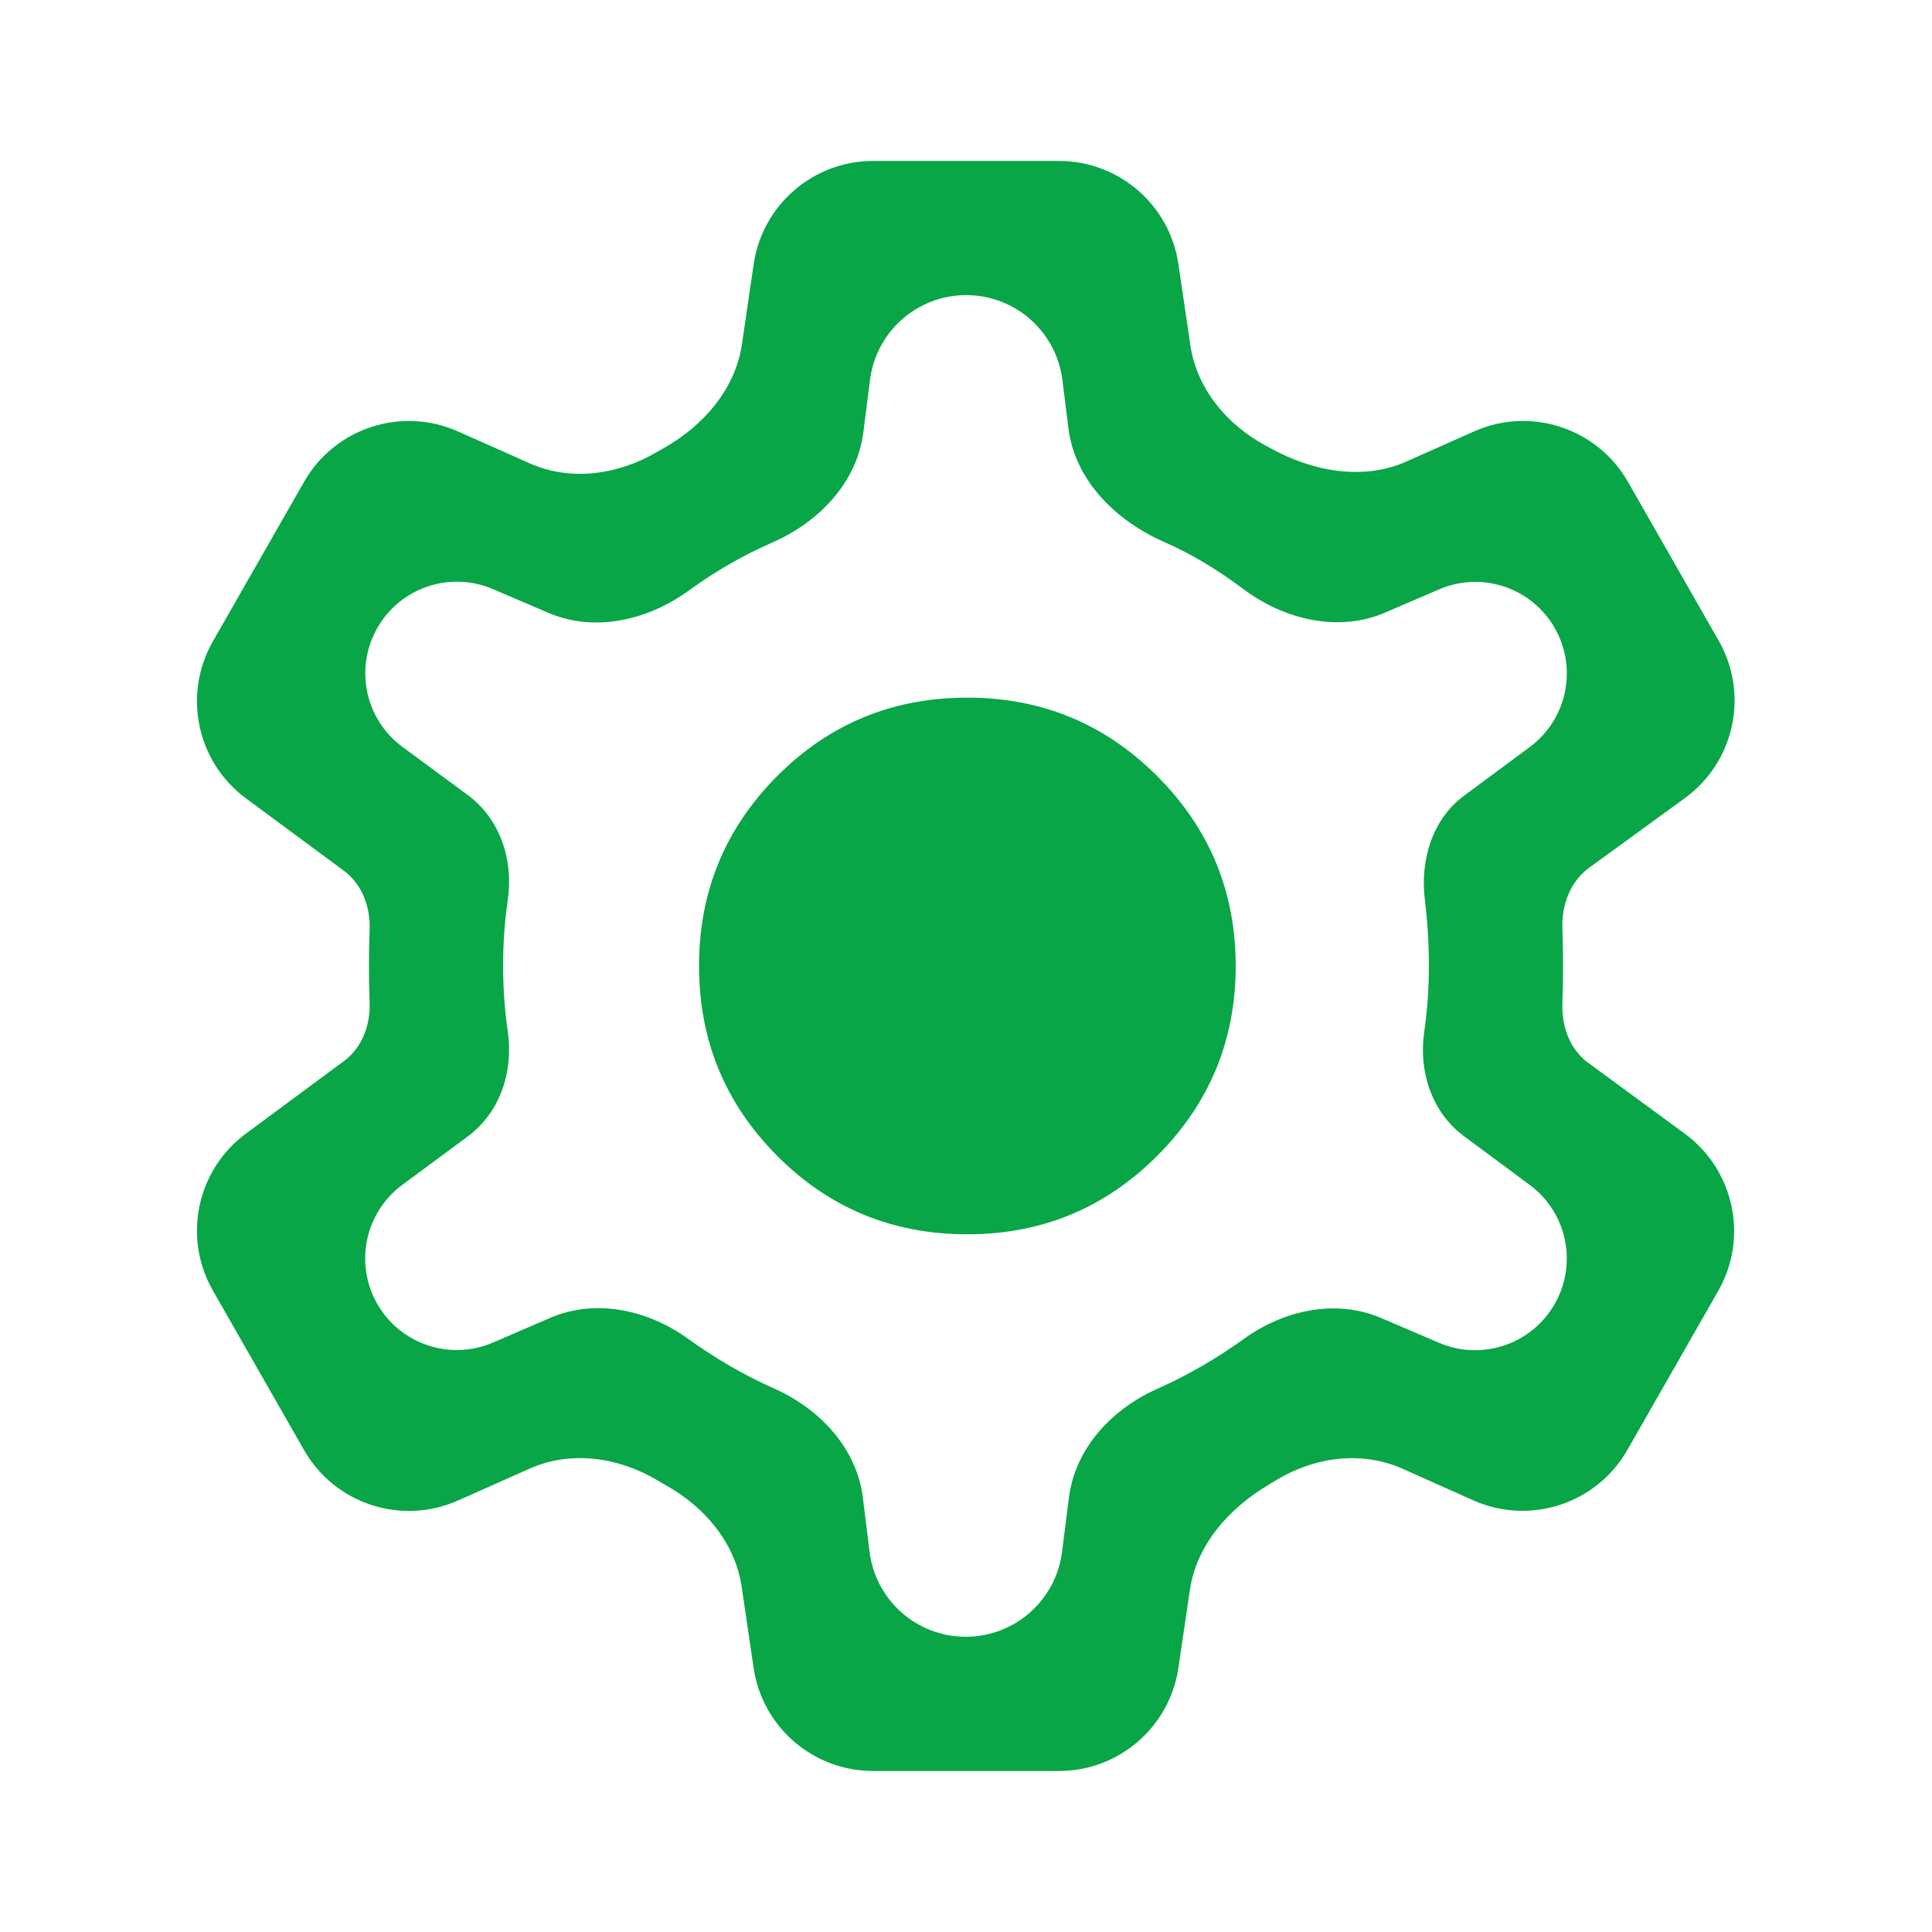 <svg width="32" height="32" viewBox="0 0 32 32" fill="none" xmlns="http://www.w3.org/2000/svg">
<mask id="mask0_393_1072" style="mask-type:alpha" maskUnits="userSpaceOnUse" x="0" y="0" width="32" height="32">
<rect width="32" height="32" fill="#D9D9D9"/>
</mask>
<g mask="url(#mask0_393_1072)">
<path d="M14.46 29.333C13.468 29.333 12.626 28.606 12.482 27.624L12.284 26.28C12.177 25.559 11.678 24.966 11.042 24.608C11.011 24.59 10.981 24.573 10.95 24.555C10.925 24.541 10.901 24.526 10.877 24.512C10.237 24.134 9.452 24.022 8.773 24.325L7.586 24.853C6.647 25.27 5.545 24.91 5.036 24.018L3.526 21.376C3.023 20.496 3.258 19.378 4.073 18.776L5.699 17.573C5.998 17.352 6.135 16.977 6.122 16.605C6.115 16.386 6.111 16.184 6.111 15.999C6.111 15.814 6.115 15.612 6.122 15.394C6.135 15.022 5.998 14.647 5.699 14.425L4.073 13.223C3.258 12.62 3.023 11.503 3.526 10.623L5.036 7.981C5.545 7.089 6.647 6.728 7.586 7.146L8.773 7.674C9.452 7.977 10.237 7.864 10.878 7.488C10.904 7.474 10.93 7.459 10.956 7.444C10.971 7.435 10.986 7.427 11.001 7.418C11.654 7.048 12.18 6.443 12.289 5.701L12.483 4.376C12.627 3.394 13.469 2.666 14.461 2.666H17.54C18.532 2.666 19.374 3.393 19.518 4.374L19.716 5.718C19.823 6.44 20.321 7.035 20.963 7.38C20.996 7.397 21.028 7.415 21.061 7.433C21.745 7.809 22.579 7.963 23.293 7.645L24.414 7.146C25.352 6.728 26.454 7.089 26.964 7.981L28.466 10.61C28.973 11.496 28.731 12.62 27.906 13.22L26.322 14.372C26.01 14.599 25.865 14.986 25.878 15.372C25.885 15.59 25.889 15.799 25.889 15.999C25.889 16.199 25.885 16.405 25.878 16.616C25.864 16.994 25.997 17.377 26.302 17.601L27.905 18.777C28.725 19.379 28.963 20.499 28.459 21.382L26.954 24.016C26.444 24.909 25.341 25.269 24.402 24.85L23.228 24.326C22.548 24.023 21.762 24.133 21.128 24.522C21.104 24.537 21.08 24.551 21.055 24.566C21.041 24.575 21.026 24.584 21.011 24.593C20.358 24.98 19.819 25.585 19.708 26.335L19.518 27.624C19.374 28.606 18.532 29.333 17.54 29.333H14.46ZM14.403 25.703C14.503 26.507 15.186 27.11 15.996 27.11C16.805 27.11 17.488 26.509 17.59 25.707L17.705 24.804C17.809 23.984 18.418 23.336 19.173 23.001C19.423 22.89 19.667 22.765 19.905 22.627C20.147 22.488 20.38 22.337 20.604 22.175C21.267 21.698 22.126 21.51 22.877 21.831L23.835 22.241C24.548 22.546 25.377 22.265 25.756 21.588C26.131 20.921 25.951 20.08 25.336 19.625L24.247 18.818C23.716 18.425 23.494 17.748 23.589 17.094C23.641 16.735 23.667 16.37 23.667 15.999C23.667 15.629 23.644 15.264 23.6 14.905C23.519 14.252 23.721 13.57 24.25 13.179L25.338 12.373C25.951 11.918 26.131 11.078 25.757 10.412C25.377 9.735 24.548 9.455 23.835 9.762L22.946 10.145C22.161 10.483 21.263 10.261 20.58 9.747C20.374 9.592 20.16 9.448 19.939 9.316C19.728 9.19 19.511 9.078 19.287 8.979C18.484 8.627 17.804 7.961 17.696 7.091L17.597 6.296C17.497 5.492 16.814 4.888 16.003 4.888C15.195 4.888 14.512 5.489 14.41 6.291L14.3 7.16C14.193 7.997 13.56 8.651 12.787 8.988C12.542 9.095 12.304 9.215 12.072 9.349C11.844 9.482 11.624 9.625 11.412 9.779C10.734 10.272 9.855 10.48 9.084 10.151L8.163 9.757C7.451 9.452 6.624 9.734 6.245 10.409C5.87 11.076 6.051 11.918 6.667 12.372L7.747 13.168C8.282 13.562 8.507 14.242 8.411 14.899C8.359 15.255 8.333 15.622 8.333 15.999C8.333 16.37 8.359 16.733 8.411 17.088C8.507 17.746 8.283 18.426 7.749 18.822L6.662 19.626C6.049 20.081 5.869 20.921 6.243 21.587C6.623 22.263 7.452 22.544 8.165 22.237L9.111 21.829C9.868 21.503 10.734 21.695 11.402 22.178C11.625 22.339 11.856 22.489 12.094 22.627C12.331 22.764 12.574 22.888 12.823 22.999C13.58 23.336 14.19 23.986 14.292 24.808L14.403 25.703ZM16.022 20.444C17.252 20.444 18.3 20.011 19.167 19.144C20.033 18.277 20.467 17.229 20.467 15.999C20.467 14.77 20.033 13.722 19.167 12.855C18.3 11.988 17.252 11.555 16.022 11.555C14.785 11.555 13.735 11.988 12.872 12.855C12.009 13.722 11.578 14.77 11.578 15.999C11.578 17.229 12.009 18.277 12.872 19.144C13.735 20.011 14.785 20.444 16.022 20.444Z" fill="#08A647"/>
</g>
</svg>
